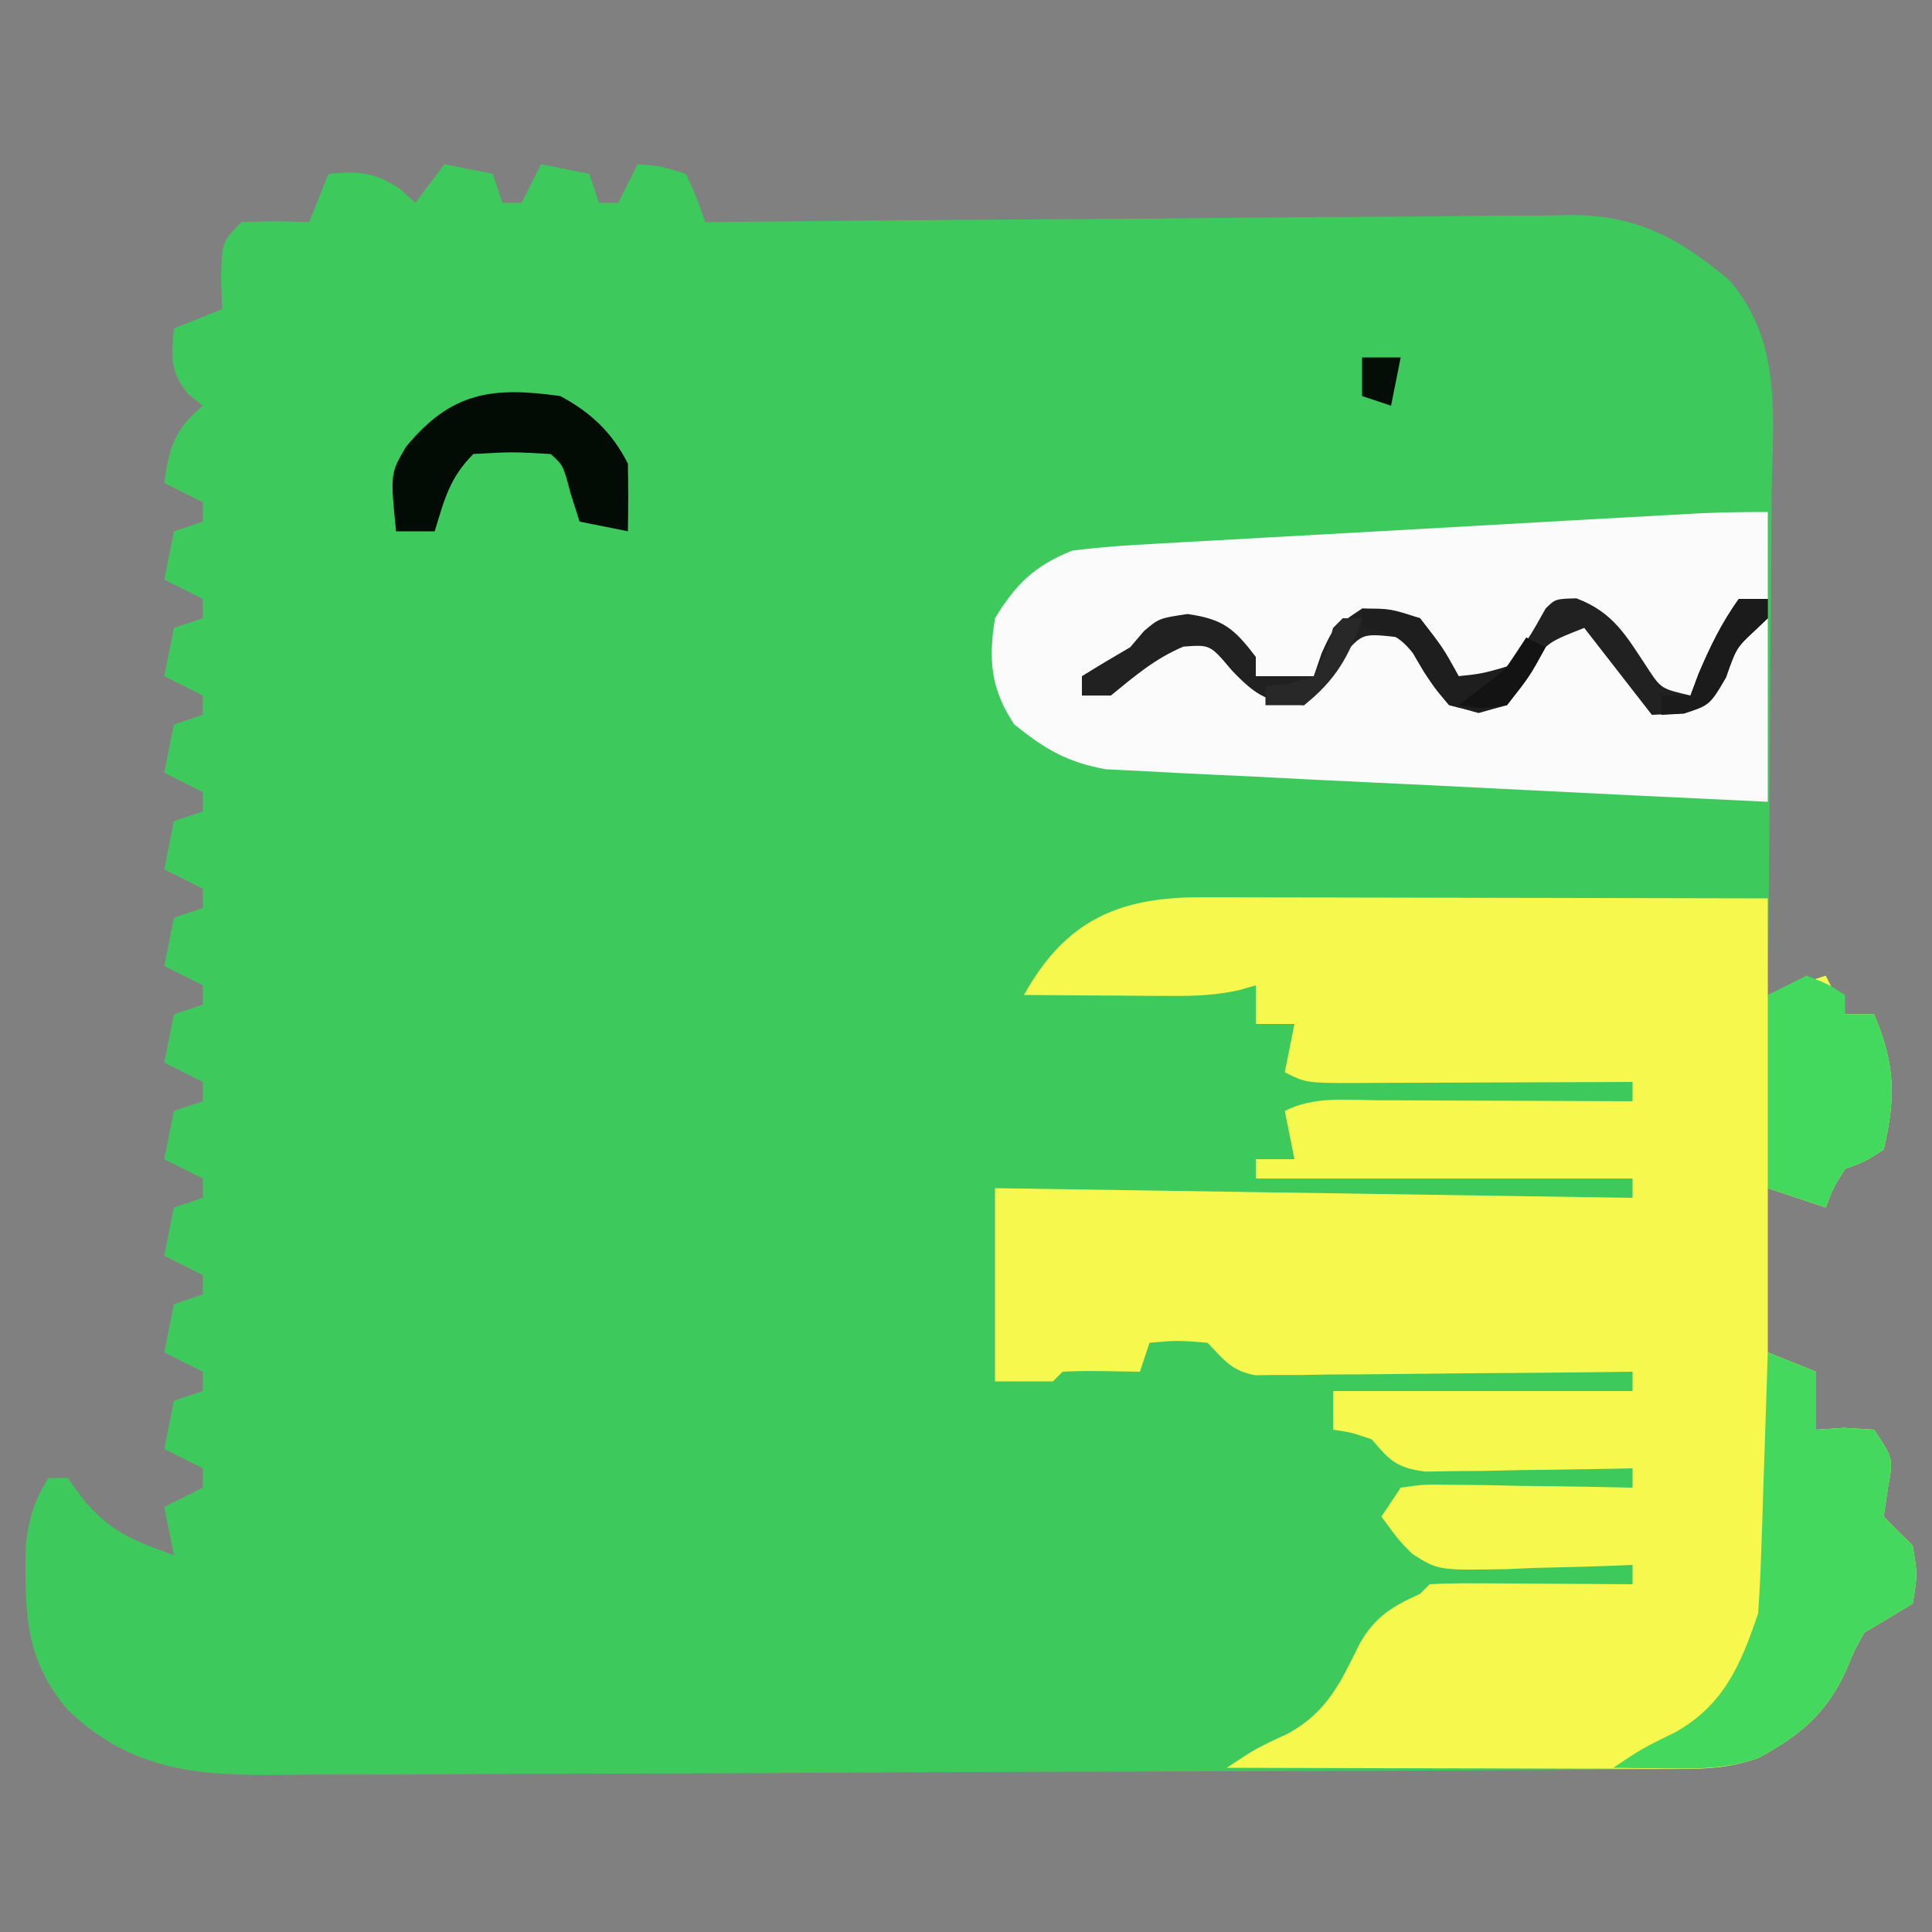 <?xml version="1.0" encoding="UTF-8"?>
<svg version="1.1" xmlns="http://www.w3.org/2000/svg" width="200" height="200">
<rect width="100%" height="100%" fill="#808080" stroke="none"/>
<path d="M0 0 C2.475 0.495 2.475 0.495 5 1 C5.495 2.485 5.495 2.485 6 4 C6.66 4 7.32 4 8 4 C8.66 2.68 9.32 1.36 10 0 C12.475 0.495 12.475 0.495 15 1 C15.495 2.485 15.495 2.485 16 4 C16.66 4 17.32 4 18 4 C18.66 2.68 19.32 1.36 20 0 C22.375 0.188 22.375 0.188 25 1 C26.164 3.551 26.164 3.551 27 6 C28.195 5.987 29.39 5.973 30.622 5.96 C41.906 5.838 53.191 5.748 64.475 5.689 C70.277 5.658 76.077 5.615 81.878 5.547 C87.48 5.482 93.082 5.446 98.684 5.431 C100.818 5.42 102.951 5.398 105.084 5.366 C108.082 5.322 111.077 5.316 114.074 5.319 C115.386 5.286 115.386 5.286 116.724 5.253 C123.513 5.321 127.841 7.654 133 12 C138.58 18.412 137.509 26.283 137.391 34.34 C137.383 35.832 137.377 37.324 137.373 38.816 C137.358 42.724 137.319 46.632 137.275 50.539 C137.234 54.535 137.215 58.53 137.195 62.525 C137.153 70.351 137.084 78.175 137 86 C138.98 85.34 140.96 84.68 143 84 C143.66 85.32 144.32 86.64 145 88 C145.99 88 146.98 88 148 88 C150.204 93.186 150.258 96.608 149 102 C147.062 103.25 147.062 103.25 145 104 C143.732 106.034 143.732 106.034 143 108 C140.03 107.01 140.03 107.01 137 106 C137 111.61 137 117.22 137 123 C138.65 123.66 140.3 124.32 142 125 C142 126.98 142 128.96 142 131 C142.949 130.938 143.898 130.876 144.875 130.812 C145.906 130.874 146.938 130.936 148 131 C150 134 150 134 149.438 137 C149.293 137.99 149.149 138.98 149 140 C149.979 141.021 150.98 142.021 152 143 C152.5 146 152.5 146 152 149 C150.342 150.014 148.673 151.011 147 152 C145.974 153.803 145.974 153.803 145.125 155.875 C143.097 160.369 140.294 162.679 136 165 C132.631 166.123 130.064 166.14 126.512 166.161 C125.85 166.166 125.188 166.171 124.506 166.176 C122.284 166.192 120.062 166.2 117.839 166.209 C116.248 166.218 114.656 166.228 113.064 166.238 C107.832 166.27 102.6 166.29 97.367 166.309 C96.031 166.314 96.031 166.314 94.668 166.319 C86.266 166.349 77.864 166.376 69.462 166.393 C58.722 166.415 47.982 166.457 37.243 166.526 C29.687 166.574 22.132 166.598 14.577 166.605 C10.067 166.61 5.557 166.625 1.047 166.665 C-3.2 166.702 -7.446 166.71 -11.693 166.697 C-13.247 166.697 -14.801 166.707 -16.355 166.729 C-25.287 166.845 -32.251 166.457 -39 160 C-43.521 154.597 -43.417 149.909 -43.336 142.988 C-43.016 140.143 -42.473 138.421 -41 136 C-40.34 136 -39.68 136 -39 136 C-38.165 137.145 -38.165 137.145 -37.312 138.312 C-34.41 141.686 -32.133 142.49 -28 144 C-28.33 142.35 -28.66 140.7 -29 139 C-27.02 138.01 -27.02 138.01 -25 137 C-25 136.34 -25 135.68 -25 135 C-26.32 134.34 -27.64 133.68 -29 133 C-28.67 131.35 -28.34 129.7 -28 128 C-26.515 127.505 -26.515 127.505 -25 127 C-25 126.34 -25 125.68 -25 125 C-26.32 124.34 -27.64 123.68 -29 123 C-28.67 121.35 -28.34 119.7 -28 118 C-26.515 117.505 -26.515 117.505 -25 117 C-25 116.34 -25 115.68 -25 115 C-26.32 114.34 -27.64 113.68 -29 113 C-28.67 111.35 -28.34 109.7 -28 108 C-26.515 107.505 -26.515 107.505 -25 107 C-25 106.34 -25 105.68 -25 105 C-26.32 104.34 -27.64 103.68 -29 103 C-28.67 101.35 -28.34 99.7 -28 98 C-26.515 97.505 -26.515 97.505 -25 97 C-25 96.34 -25 95.68 -25 95 C-26.32 94.34 -27.64 93.68 -29 93 C-28.67 91.35 -28.34 89.7 -28 88 C-26.515 87.505 -26.515 87.505 -25 87 C-25 86.34 -25 85.68 -25 85 C-26.32 84.34 -27.64 83.68 -29 83 C-28.67 81.35 -28.34 79.7 -28 78 C-26.515 77.505 -26.515 77.505 -25 77 C-25 76.34 -25 75.68 -25 75 C-26.32 74.34 -27.64 73.68 -29 73 C-28.67 71.35 -28.34 69.7 -28 68 C-26.515 67.505 -26.515 67.505 -25 67 C-25 66.34 -25 65.68 -25 65 C-26.32 64.34 -27.64 63.68 -29 63 C-28.67 61.35 -28.34 59.7 -28 58 C-26.515 57.505 -26.515 57.505 -25 57 C-25 56.34 -25 55.68 -25 55 C-26.32 54.34 -27.64 53.68 -29 53 C-28.67 51.35 -28.34 49.7 -28 48 C-26.515 47.505 -26.515 47.505 -25 47 C-25 46.34 -25 45.68 -25 45 C-26.32 44.34 -27.64 43.68 -29 43 C-28.67 41.35 -28.34 39.7 -28 38 C-26.515 37.505 -26.515 37.505 -25 37 C-25 36.34 -25 35.68 -25 35 C-26.32 34.34 -27.64 33.68 -29 33 C-28.502 29.312 -27.899 27.395 -25 25 C-25.495 24.608 -25.99 24.216 -26.5 23.812 C-28.456 21.449 -28.242 19.986 -28 17 C-26.35 16.34 -24.7 15.68 -23 15 C-23.041 13.886 -23.082 12.773 -23.125 11.625 C-23 8 -23 8 -21 6 C-17.375 5.875 -17.375 5.875 -14 6 C-13.34 4.35 -12.68 2.7 -12 1 C-8.854 0.738 -7.382 0.752 -4.688 2.5 C-4.131 2.995 -3.574 3.49 -3 4 C-2.01 2.68 -1.02 1.36 0 0 Z " fill="#3EC95D" transform="translate(46,17)"/>
<path d="M0 0 C1.301 0 2.602 0 3.943 0 C5.363 0.005 6.784 0.011 8.204 0.016 C9.657 0.018 11.11 0.019 12.563 0.02 C16.386 0.024 20.208 0.034 24.03 0.045 C27.931 0.055 31.832 0.06 35.734 0.065 C43.387 0.075 51.04 0.092 58.693 0.114 C58.693 3.414 58.693 6.714 58.693 10.114 C60.673 9.454 62.653 8.794 64.693 8.114 C65.683 10.094 65.683 10.094 66.693 12.114 C67.683 12.114 68.673 12.114 69.693 12.114 C71.897 17.3 71.951 20.722 70.693 26.114 C68.755 27.364 68.755 27.364 66.693 28.114 C65.425 30.147 65.425 30.147 64.693 32.114 C62.713 31.454 60.733 30.794 58.693 30.114 C58.693 35.724 58.693 41.334 58.693 47.114 C60.343 47.774 61.993 48.434 63.693 49.114 C63.693 51.094 63.693 53.074 63.693 55.114 C64.641 55.052 65.59 54.99 66.568 54.926 C67.599 54.988 68.63 55.05 69.693 55.114 C71.693 58.114 71.693 58.114 71.13 61.114 C70.986 62.104 70.841 63.094 70.693 64.114 C71.671 65.135 72.672 66.134 73.693 67.114 C74.193 70.114 74.193 70.114 73.693 73.114 C72.034 74.127 70.366 75.125 68.693 76.114 C67.667 77.917 67.667 77.917 66.818 79.989 C64.79 84.483 61.987 86.792 57.693 89.114 C54.689 90.115 52.715 90.235 49.579 90.227 C48.538 90.227 47.497 90.227 46.425 90.227 C45.303 90.222 44.181 90.216 43.025 90.211 C41.3 90.209 41.3 90.209 39.54 90.207 C35.862 90.201 32.183 90.189 28.505 90.176 C26.014 90.171 23.522 90.166 21.031 90.162 C14.918 90.151 8.805 90.135 2.693 90.114 C5.693 88.114 5.693 88.114 9.068 86.551 C13.126 84.3 14.487 81.226 16.497 77.172 C18.063 74.476 19.876 73.365 22.693 72.114 C23.023 71.784 23.353 71.454 23.693 71.114 C25.254 71.027 26.82 71.007 28.384 71.016 C29.328 71.019 30.273 71.022 31.245 71.026 C32.239 71.034 33.232 71.042 34.255 71.051 C35.252 71.056 36.249 71.06 37.277 71.065 C39.749 71.077 42.221 71.093 44.693 71.114 C44.693 70.454 44.693 69.794 44.693 69.114 C44.083 69.14 43.473 69.166 42.844 69.193 C40.065 69.297 37.286 69.362 34.505 69.426 C33.545 69.468 32.586 69.51 31.597 69.553 C24.578 69.674 24.578 69.674 21.901 67.978 C20.517 66.594 20.517 66.594 18.693 64.114 C19.353 63.124 20.013 62.134 20.693 61.114 C23.123 60.773 23.123 60.773 26.138 60.821 C27.214 60.83 28.291 60.84 29.4 60.85 C31.092 60.888 31.092 60.888 32.818 60.926 C33.953 60.94 35.089 60.953 36.259 60.967 C39.071 61.002 41.881 61.052 44.693 61.114 C44.693 60.454 44.693 59.794 44.693 59.114 C43.981 59.129 43.27 59.145 42.537 59.161 C39.318 59.223 36.099 59.263 32.88 59.301 C31.761 59.326 30.641 59.351 29.488 59.377 C28.414 59.387 27.341 59.397 26.236 59.406 C25.246 59.422 24.256 59.438 23.236 59.454 C20.269 59.057 19.578 58.342 17.693 56.114 C15.589 55.399 15.589 55.399 13.693 55.114 C13.693 53.794 13.693 52.474 13.693 51.114 C23.923 51.114 34.153 51.114 44.693 51.114 C44.693 50.454 44.693 49.794 44.693 49.114 C42.853 49.137 42.853 49.137 40.977 49.161 C36.431 49.215 31.886 49.25 27.34 49.278 C25.372 49.293 23.404 49.314 21.436 49.34 C18.609 49.376 15.782 49.393 12.954 49.406 C12.073 49.422 11.192 49.437 10.284 49.453 C9.463 49.454 8.642 49.454 7.797 49.454 C7.075 49.461 6.353 49.467 5.61 49.474 C3.153 49.012 2.399 47.877 0.693 46.114 C-2.433 45.863 -2.433 45.863 -5.307 46.114 C-5.637 47.104 -5.967 48.094 -6.307 49.114 C-7.607 49.093 -8.906 49.072 -10.245 49.051 C-11.599 49.03 -12.955 49.042 -14.307 49.114 C-14.802 49.609 -14.802 49.609 -15.307 50.114 C-17.287 50.114 -19.267 50.114 -21.307 50.114 C-21.307 43.514 -21.307 36.914 -21.307 30.114 C11.363 30.609 11.363 30.609 44.693 31.114 C44.693 30.454 44.693 29.794 44.693 29.114 C31.823 29.114 18.953 29.114 5.693 29.114 C5.693 28.454 5.693 27.794 5.693 27.114 C7.013 27.114 8.333 27.114 9.693 27.114 C9.198 24.639 9.198 24.639 8.693 22.114 C11.759 20.581 14.964 20.992 18.325 21.016 C19.077 21.017 19.829 21.019 20.604 21.02 C23.008 21.026 25.413 21.038 27.818 21.051 C29.447 21.056 31.075 21.061 32.704 21.065 C36.7 21.076 40.697 21.093 44.693 21.114 C44.693 20.454 44.693 19.794 44.693 19.114 C43.163 19.121 43.163 19.121 41.603 19.129 C37.828 19.147 34.052 19.159 30.276 19.168 C28.641 19.173 27.005 19.18 25.37 19.189 C23.022 19.201 20.674 19.207 18.325 19.211 C17.225 19.219 17.225 19.219 16.103 19.227 C10.92 19.227 10.92 19.227 8.693 18.114 C9.023 16.464 9.353 14.814 9.693 13.114 C8.373 13.114 7.053 13.114 5.693 13.114 C5.693 11.794 5.693 10.474 5.693 9.114 C5.131 9.277 4.569 9.439 3.99 9.607 C1.557 10.143 -0.584 10.227 -3.073 10.211 C-3.962 10.208 -4.852 10.205 -5.768 10.201 C-6.689 10.193 -7.609 10.185 -8.557 10.176 C-9.961 10.169 -9.961 10.169 -11.393 10.162 C-13.698 10.151 -16.003 10.134 -18.307 10.114 C-14.037 2.437 -8.564 -0.017 0 0 Z " fill="#F7F84E" transform="translate(124.307,92.886)"/>
<path d="M0 0 C0 9.9 0 19.8 0 30 C-9.285 29.567 -18.569 29.119 -27.852 28.643 C-32.163 28.422 -36.474 28.209 -40.786 28.011 C-44.949 27.819 -49.112 27.61 -53.274 27.388 C-54.859 27.307 -56.445 27.232 -58.032 27.164 C-60.259 27.067 -62.484 26.947 -64.709 26.821 C-66.608 26.728 -66.608 26.728 -68.545 26.633 C-72.574 25.895 -74.82 24.545 -78 22 C-80.461 18.308 -80.687 15.286 -80 11 C-77.827 7.43 -75.848 5.531 -72 4 C-69.799 3.715 -67.583 3.53 -65.367 3.406 C-64.71 3.366 -64.052 3.327 -63.375 3.287 C-61.209 3.159 -59.042 3.044 -56.875 2.93 C-55.366 2.844 -53.856 2.757 -52.347 2.669 C-48.377 2.441 -44.407 2.224 -40.436 2.008 C-37.197 1.831 -33.958 1.646 -30.72 1.461 C-24.024 1.078 -17.329 0.7 -10.633 0.335 C-8.852 0.238 -8.852 0.238 -7.036 0.138 C-4.692 0.032 -2.346 0 0 0 Z " fill="#FAFBFA" transform="translate(183,53)"/>
<path d="M0 0 C1.65 0.66 3.3 1.32 5 2 C5 3.98 5 5.96 5 8 C6.423 7.907 6.423 7.907 7.875 7.812 C8.906 7.874 9.938 7.936 11 8 C13 11 13 11 12.438 14 C12.293 14.99 12.149 15.98 12 17 C12.979 18.021 13.98 19.021 15 20 C15.5 23 15.5 23 15 26 C13.342 27.014 11.673 28.011 10 29 C8.974 30.803 8.974 30.803 8.125 32.875 C6.097 37.369 3.294 39.679 -1 42 C-4.285 43.095 -6.737 43.1 -10.188 43.062 C-11.818 43.049 -11.818 43.049 -13.48 43.035 C-14.312 43.024 -15.143 43.012 -16 43 C-13 41 -13 41 -9.562 39.312 C-4.589 36.516 -2.778 32.333 -1 27 C-0.85 24.936 -0.752 22.869 -0.684 20.801 C-0.642 19.592 -0.6 18.384 -0.557 17.139 C-0.517 15.876 -0.478 14.613 -0.438 13.312 C-0.394 12.038 -0.351 10.764 -0.307 9.451 C-0.2 6.301 -0.098 3.151 0 0 Z " fill="#45D85F" transform="translate(183,140)"/>
<path d="M0 0 C2.25 0.875 2.25 0.875 4 2 C4 2.66 4 3.32 4 4 C4.99 4 5.98 4 7 4 C9.204 9.186 9.258 12.608 8 18 C6.062 19.25 6.062 19.25 4 20 C2.732 22.034 2.732 22.034 2 24 C0.02 23.34 -1.96 22.68 -4 22 C-4 15.4 -4 8.8 -4 2 C-2.68 1.34 -1.36 0.68 0 0 Z " fill="#43D85E" transform="translate(187,101)"/>
<path d="M0 0 C3.847 1.453 5.161 3.887 7.383 7.25 C8.774 9.355 8.774 9.355 11.812 10.062 C12.081 9.341 12.349 8.619 12.625 7.875 C13.819 5.048 15.027 2.562 16.812 0.062 C17.802 0.062 18.793 0.062 19.812 0.062 C19.812 0.723 19.812 1.383 19.812 2.062 C19.379 2.475 18.946 2.888 18.5 3.312 C16.577 5.096 16.577 5.096 15.5 8.188 C13.812 11.062 13.812 11.062 10.625 11.938 C9.233 11.999 9.233 11.999 7.812 12.062 C5.503 9.092 3.192 6.122 0.812 3.062 C-3.347 4.695 -3.347 4.695 -5.062 8.188 C-7.188 11.062 -7.188 11.062 -10.125 11.875 C-13.615 10.949 -13.909 10.438 -15.812 7.562 C-16.176 6.913 -16.54 6.263 -16.914 5.594 C-17.334 5.088 -17.755 4.583 -18.188 4.062 C-22.073 3.617 -22.073 3.617 -23.891 5.594 C-24.401 6.243 -24.912 6.893 -25.438 7.562 C-25.958 8.212 -26.479 8.862 -27.016 9.531 C-27.402 10.037 -27.789 10.542 -28.188 11.062 C-31.916 10.743 -33.039 10.219 -35.688 7.438 C-37.915 4.79 -37.915 4.79 -40.688 5 C-43.636 6.253 -45.715 8.045 -48.188 10.062 C-49.178 10.062 -50.167 10.062 -51.188 10.062 C-51.188 9.402 -51.188 8.742 -51.188 8.062 C-49.537 7.036 -47.868 6.039 -46.188 5.062 C-45.476 4.227 -45.476 4.227 -44.75 3.375 C-43.188 2.062 -43.188 2.062 -40.25 1.625 C-36.552 2.153 -35.426 3.135 -33.188 6.062 C-33.188 6.723 -33.188 7.383 -33.188 8.062 C-31.207 8.062 -29.227 8.062 -27.188 8.062 C-26.919 7.279 -26.651 6.495 -26.375 5.688 C-25.188 3.062 -25.188 3.062 -22.188 1.062 C-19.25 1.062 -19.25 1.062 -16.188 2.062 C-13.812 5.125 -13.812 5.125 -12.188 8.062 C-9.815 8.025 -9.815 8.025 -7.188 7.062 C-4.905 4.139 -4.905 4.139 -3.188 1.062 C-2.188 0.062 -2.188 0.062 0 0 Z " fill="#212121" transform="translate(163.188,61.938)"/>
<path d="M0 0 C3.126 1.672 5.393 3.786 7 7 C7.04 9.333 7.043 11.667 7 14 C4.525 13.505 4.525 13.505 2 13 C1.691 12.031 1.381 11.061 1.062 10.062 C0.305 7.159 0.305 7.159 -1 6 C-5.017 5.771 -5.017 5.771 -9 6 C-11.463 8.463 -11.998 10.707 -13 14 C-14.32 14 -15.64 14 -17 14 C-17.599 8.013 -17.599 8.013 -15.957 5.234 C-11.276 -0.421 -7.087 -0.998 0 0 Z " fill="#030B05" transform="translate(58,41)"/>
<path d="M0 0 C2.75 0.125 2.75 0.125 6 1 C8.375 4.062 8.375 4.062 10 7 C12.437 6.73 12.437 6.73 15 6 C15.66 5.01 16.32 4.02 17 3 C17.66 3.33 18.32 3.66 19 4 C17.375 7 17.375 7 15 10 C12.062 10.812 12.062 10.812 9 10 C7.512 8.302 6.39 6.589 5.273 4.629 C3.679 2.589 2.51 2.376 0 2 C0 1.34 0 0.68 0 0 Z " fill="#1E1E1E" transform="translate(141,63)"/>
<path d="M0 0 C0.99 0 1.98 0 3 0 C3 0.66 3 1.32 3 2 C2.35 2.619 2.35 2.619 1.688 3.25 C-0.232 5.039 -0.232 5.039 -1.375 8.125 C-3 11 -3 11 -5.688 11.875 C-6.451 11.916 -7.214 11.957 -8 12 C-8 11.34 -8 10.68 -8 10 C-7.01 10 -6.02 10 -5 10 C-4.732 9.278 -4.464 8.556 -4.188 7.812 C-2.994 4.985 -1.785 2.499 0 0 Z " fill="#1B1B1B" transform="translate(180,62)"/>
<path d="M0 0 C0.66 0 1.32 0 2 0 C0.697 3.909 -0.748 6.418 -4 9 C-5.32 9 -6.64 9 -8 9 C-8 8.34 -8 7.68 -8 7 C-7.216 6.938 -6.433 6.876 -5.625 6.812 C-4.759 6.544 -3.893 6.276 -3 6 C-1.689 3.557 -1.689 3.557 -1 1 C-0.67 0.67 -0.34 0.34 0 0 Z " fill="#282828" transform="translate(139,64)"/>
<path d="M0 0 C0.66 0.33 1.32 0.66 2 1 C0.312 4 0.312 4 -2 7 C-4.75 7.375 -4.75 7.375 -7 7 C-6.216 6.402 -5.433 5.804 -4.625 5.188 C-1.854 3.089 -1.854 3.089 0 0 Z " fill="#131313" transform="translate(158,66)"/>
<path d="M0 0 C1.32 0 2.64 0 4 0 C3.67 1.65 3.34 3.3 3 5 C2.01 4.67 1.02 4.34 0 4 C0 2.68 0 1.36 0 0 Z " fill="#040E06" transform="translate(141,37)"/>
</svg>
